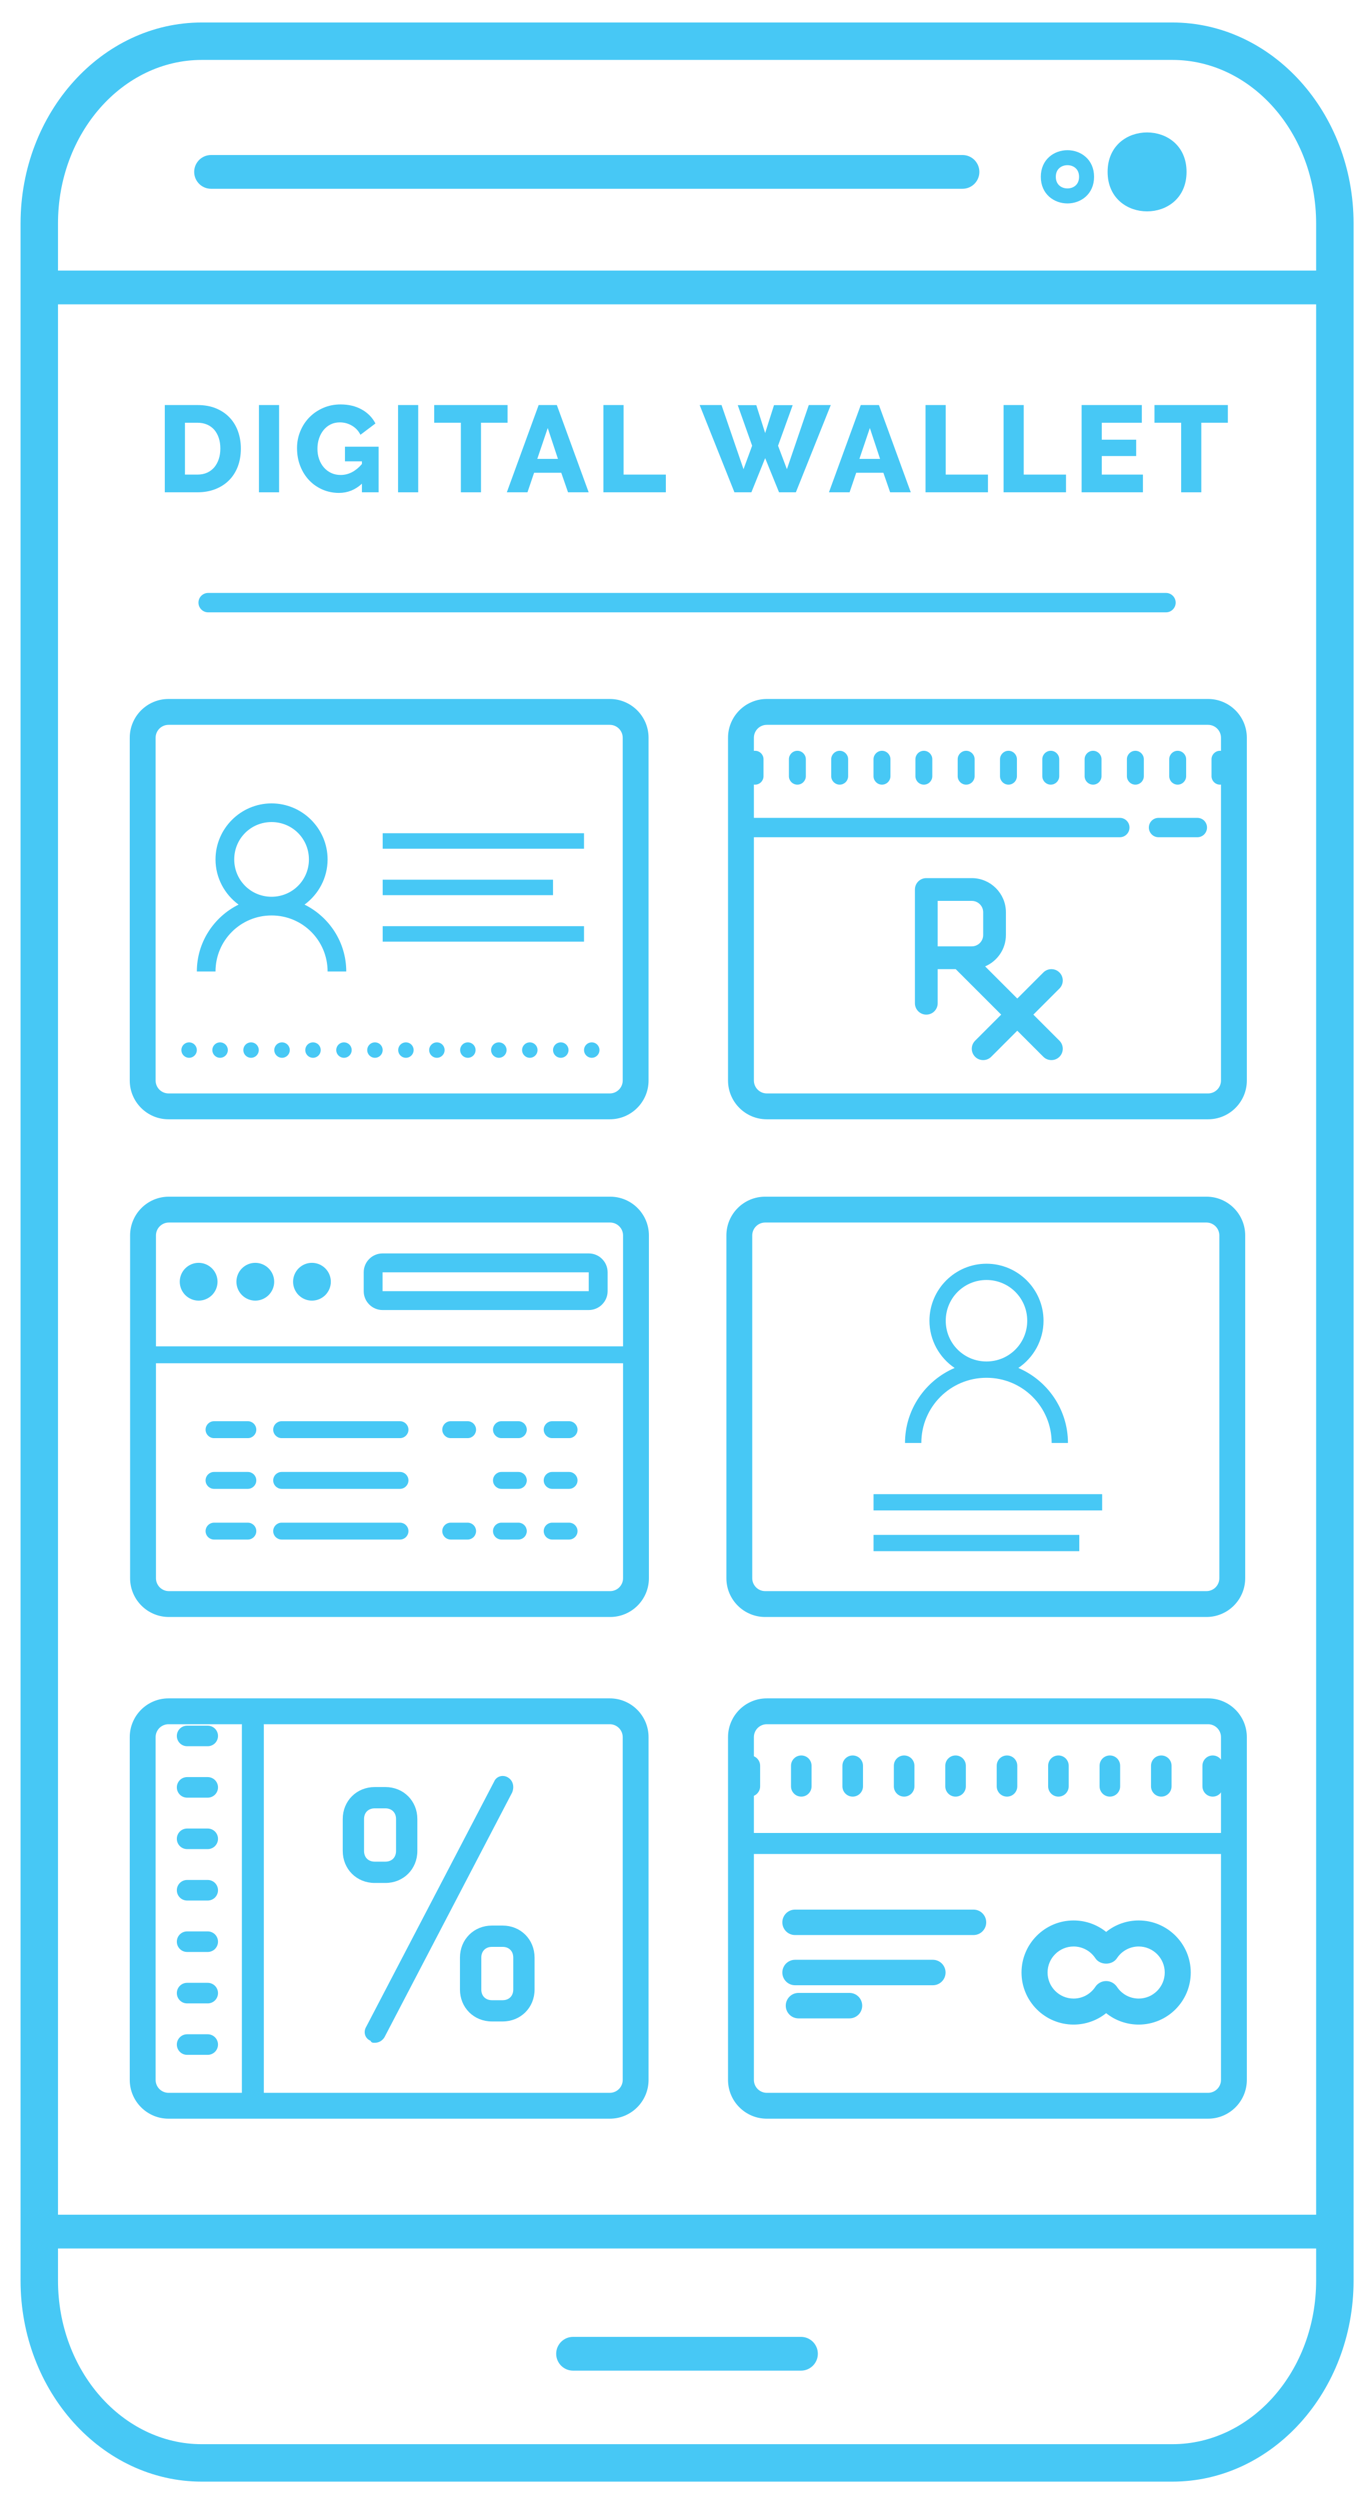 <?xml version="1.0" encoding="utf-8"?>
<!-- Generator: Adobe Illustrator 16.0.0, SVG Export Plug-In . SVG Version: 6.00 Build 0)  -->
<!DOCTYPE svg PUBLIC "-//W3C//DTD SVG 1.1//EN" "http://www.w3.org/Graphics/SVG/1.1/DTD/svg11.dtd">
<svg version="1.1" id="Layer_1" xmlns="http://www.w3.org/2000/svg" xmlns:xlink="http://www.w3.org/1999/xlink" x="0px" y="0px"
	 width="367.596px" height="671.302px" viewBox="0 0 367.596 671.302" enable-background="new 0 0 367.596 671.302"
	 xml:space="preserve">
<path fill="#47C8F5" d="M315.683,161.804c0,1.439-1.166,2.606-2.605,2.606H55.896c-1.439,0-2.606-1.167-2.606-2.606l0,0
	c0-1.44,1.167-2.607,2.606-2.607h257.181C314.517,159.197,315.683,160.364,315.683,161.804L315.683,161.804z"/>
<g>
	<path fill="#47C8F5" d="M318.605,46.152c0,14.136-21.196,14.136-21.196,0C297.409,32.023,318.605,32.023,318.605,46.152"/>
	<path fill="#47C8F5" d="M286.626,54.623c-3.556,0-7.154-2.456-7.154-7.154c0-4.688,3.599-7.147,7.154-7.147
		c3.552,0,7.147,2.459,7.147,7.147C293.773,52.167,290.178,54.623,286.626,54.623z M286.625,44.352
		c-1.554,0-3.123,0.963-3.123,3.119c0,2.159,1.569,3.122,3.123,3.122s3.12-0.963,3.12-3.122
		C289.745,45.315,288.179,44.352,286.625,44.352z"/>
	<path fill="#47C8F5" d="M262.975,46.154c0,2.505-2.029,4.534-4.533,4.534H56.676c-2.503,0-4.534-2.029-4.534-4.534l0,0
		c0-2.505,2.031-4.534,4.534-4.534h201.766C260.945,41.62,262.975,43.649,262.975,46.154L262.975,46.154z"/>
</g>
<path fill="#47C8F5" d="M219.603,631.967c0,2.504-2.029,4.533-4.533,4.533h-61.192c-2.503,0-4.534-2.029-4.534-4.533l0,0
	c0-2.506,2.031-4.535,4.534-4.535h61.192C217.573,627.432,219.603,629.461,219.603,631.967L219.603,631.967z"/>
<path fill="#47C8F5" d="M314.786,6.036H54.188C27.351,6.036,5.52,30.245,5.52,60.003v552.323c0,29.762,21.831,53.975,48.668,53.975
	h260.599c26.833,0,48.667-24.213,48.667-53.975V60.003C363.453,30.245,341.619,6.036,314.786,6.036z M353.4,612.326
	c0,24.219-17.324,43.918-38.614,43.918H54.188c-21.29,0-38.615-19.699-38.615-43.918v-8.627H353.4V612.326z M353.4,594.631H15.572
	V81.71H353.4V594.631z M353.4,72.642H15.572V60.003c0-24.215,17.325-43.914,38.615-43.914h260.599
	c21.29,0,38.614,19.699,38.614,43.914V72.642z"/>
<path fill="#47C8F5" d="M214.406,541.921h13.694c1.896,0,3.415-1.532,3.415-3.415c0-1.881-1.52-3.423-3.415-3.423h-13.694
	c-1.896,0-3.417,1.542-3.417,3.423C210.989,540.389,212.511,541.921,214.406,541.921z"/>
<path fill="#47C8F5" d="M50.247,551.711h5.527c1.514,0,2.764-1.232,2.764-2.764c0-1.529-1.25-2.764-2.764-2.764h-5.527
	c-1.525,0-2.762,1.234-2.762,2.764C47.485,550.479,48.722,551.711,50.247,551.711z"/>
<path fill="#47C8F5" d="M50.247,537.9h5.527c1.514,0,2.764-1.232,2.764-2.762c0-1.533-1.25-2.766-2.764-2.766h-5.527
	c-1.525,0-2.762,1.232-2.762,2.766C47.485,536.668,48.722,537.9,50.247,537.9z"/>
<path fill="#47C8F5" d="M50.247,496.471h5.527c1.514,0,2.764-1.232,2.764-2.764s-1.25-2.762-2.764-2.762h-5.527
	c-1.525,0-2.762,1.23-2.762,2.762S48.722,496.471,50.247,496.471z"/>
<path fill="#47C8F5" d="M50.247,524.09h5.527c1.514,0,2.764-1.23,2.764-2.764c0-1.535-1.25-2.762-2.764-2.762h-5.527
	c-1.525,0-2.762,1.227-2.762,2.762C47.485,522.859,48.722,524.09,50.247,524.09z"/>
<path fill="#47C8F5" d="M50.247,482.66h5.527c1.514,0,2.764-1.232,2.764-2.764c0-1.529-1.25-2.762-2.764-2.762h-5.527
	c-1.525,0-2.762,1.232-2.762,2.762C47.485,481.428,48.722,482.66,50.247,482.66z"/>
<path fill="#47C8F5" d="M50.247,468.85h5.527c1.514,0,2.764-1.232,2.764-2.762c0-1.531-1.25-2.758-2.764-2.758h-5.527
	c-1.525,0-2.762,1.227-2.762,2.758C47.485,467.617,48.722,468.85,50.247,468.85z"/>
<path fill="#47C8F5" d="M50.247,510.281h5.527c1.514,0,2.764-1.232,2.764-2.764c0-1.537-1.25-2.764-2.764-2.764h-5.527
	c-1.525,0-2.762,1.227-2.762,2.764C47.485,509.049,48.722,510.281,50.247,510.281z"/>
<path fill="#47C8F5" d="M67.892,460.323c-1.771,0-2.947,1.175-2.947,2.946V563.58c0,1.772,1.176,2.942,2.947,2.942
	c1.779,0,2.95-1.17,2.95-2.942V463.27C70.842,461.498,69.671,460.323,67.892,460.323L67.892,460.323z"/>
<g>
	<path fill="#47C8F5" d="M324.382,187.67H205.902c-5.755,0-10.416,4.66-10.416,10.416v75.689v9.1v7.232
		c0,5.754,4.664,10.416,10.414,10.416H324.38c5.755,0,10.415-4.662,10.415-10.416v-12.803v-1.553v-77.666
		C334.795,192.33,330.132,187.67,324.382,187.67z M324.38,293.578H205.9c-1.916,0-3.47-1.553-3.47-3.471v-15.148h-0.001v-76.873
		c0-1.92,1.554-3.473,3.473-3.473h118.479c1.915,0,3.47,1.553,3.47,3.473v79.305l0,0v12.717
		C327.852,292.025,326.298,293.578,324.38,293.578z"/>
	<path fill="#47C8F5" d="M163.736,187.67H45.257c-5.755,0-10.416,4.66-10.416,10.416v75.689v9.1v7.232
		c0,5.754,4.664,10.416,10.414,10.416h118.479c5.755,0,10.415-4.662,10.415-10.416v-12.803v-1.553v-77.666
		C174.149,192.33,169.486,187.67,163.736,187.67z M163.734,293.578H45.255c-1.916,0-3.47-1.553-3.47-3.471v-15.148h-0.001v-76.873
		c0-1.92,1.554-3.473,3.473-3.473h118.479c1.915,0,3.47,1.553,3.47,3.473v79.305l0,0v12.717
		C167.206,292.025,165.652,293.578,163.734,293.578z"/>
	<path fill="#47C8F5" d="M324.382,455.998H205.902c-5.755,0-10.416,4.66-10.416,10.416v75.689v9.1v7.232
		c0,5.754,4.664,10.416,10.414,10.416H324.38c5.755,0,10.415-4.662,10.415-10.416v-12.803v-1.553v-77.666
		C334.795,460.658,330.132,455.998,324.382,455.998z M324.38,561.906H205.9c-1.916,0-3.47-1.553-3.47-3.471v-15.148h-0.001v-76.873
		c0-1.92,1.554-3.473,3.473-3.473h118.479c1.915,0,3.47,1.553,3.47,3.473v79.305l0,0v12.717
		C327.852,560.354,326.298,561.906,324.38,561.906z"/>
	<path fill="#47C8F5" d="M163.736,455.998H45.257c-5.755,0-10.416,4.66-10.416,10.416v75.689v9.1v7.232
		c0,5.754,4.664,10.416,10.414,10.416h118.479c5.755,0,10.415-4.662,10.415-10.416v-12.803v-1.553v-77.666
		C174.149,460.658,169.486,455.998,163.736,455.998z M163.734,561.906H45.255c-1.916,0-3.47-1.553-3.47-3.471v-15.148h-0.001
		v-76.873c0-1.92,1.554-3.473,3.473-3.473h118.479c1.915,0,3.47,1.553,3.47,3.473v79.305l0,0v12.717
		C167.206,560.354,165.652,561.906,163.734,561.906z"/>
	<polygon fill="#47C8F5" points="331.585,492.141 198.585,492.141 198.585,497.781 331.084,497.781 	"/>
	<path fill="#47C8F5" d="M288.275,543.586c3.22,0,6.297-1.102,8.741-3.066c2.445,1.965,5.517,3.066,8.737,3.066
		c7.714,0,13.981-6.26,13.981-13.979c0-7.707-6.268-13.981-13.981-13.981c-3.221,0-6.292,1.111-8.737,3.076
		c-2.444-1.965-5.521-3.076-8.741-3.076c-7.714,0-13.983,6.274-13.983,13.981C274.292,537.326,280.562,543.586,288.275,543.586z
		 M288.275,522.618c2.343,0,4.534,1.176,5.832,3.137c1.285,1.96,4.536,1.96,5.813,0c1.299-1.961,3.482-3.137,5.833-3.137
		c3.854,0,6.995,3.137,6.995,6.988c0,3.853-3.142,6.996-6.995,6.996c-2.351,0-4.534-1.177-5.833-3.144
		c-0.646-0.966-1.736-1.561-2.904-1.561c-1.174,0-2.27,0.595-2.909,1.561c-1.298,1.967-3.489,3.144-5.832,3.144
		c-3.854,0-6.988-3.144-6.988-6.996C281.287,525.755,284.421,522.618,288.275,522.618z"/>
	<path fill="#47C8F5" d="M213.492,519.549h47.896c1.904,0,3.424-1.532,3.424-3.415c0-1.881-1.52-3.423-3.424-3.423h-47.896
		c-1.897,0-3.424,1.542-3.424,3.423C210.068,518.017,211.595,519.549,213.492,519.549z"/>
	<path fill="#47C8F5" d="M213.492,533.024h36.981c1.904,0,3.424-1.532,3.424-3.415c0-1.881-1.52-3.423-3.424-3.423h-36.981
		c-1.897,0-3.424,1.542-3.424,3.423C210.068,531.492,211.595,533.024,213.492,533.024z"/>
	<g>
		<path fill="#47C8F5" d="M325.635,482.381c1.53,0,2.756-1.249,2.756-2.763v-5.527c0-1.525-1.226-2.763-2.756-2.763
			c-1.536,0-2.765,1.237-2.765,2.763v5.527C322.87,481.132,324.099,482.381,325.635,482.381z"/>
		<path fill="#47C8F5" d="M226.2,474.091v5.527c0,1.514,1.232,2.763,2.764,2.763c1.529,0,2.763-1.249,2.763-2.763v-5.527
			c0-1.525-1.233-2.763-2.763-2.763C227.433,471.328,226.2,472.565,226.2,474.091z"/>
		<path fill="#47C8F5" d="M240.01,474.091v5.527c0,1.514,1.233,2.763,2.763,2.763c1.532,0,2.766-1.249,2.766-2.763v-5.527
			c0-1.525-1.233-2.763-2.766-2.763C241.243,471.328,240.01,472.565,240.01,474.091z"/>
		<path fill="#47C8F5" d="M212.396,474.091v5.527c0,1.514,1.226,2.763,2.763,2.763c1.531,0,2.758-1.249,2.758-2.763v-5.527
			c0-1.525-1.227-2.763-2.758-2.763C213.622,471.328,212.396,472.565,212.396,474.091z"/>
		<path fill="#47C8F5" d="M198.585,474.091v5.527c0,1.514,1.233,2.763,2.763,2.763c1.532,0,2.758-1.249,2.758-2.763v-5.527
			c0-1.525-1.226-2.763-2.758-2.763C199.818,471.328,198.585,472.565,198.585,474.091z"/>
		<path fill="#47C8F5" d="M281.44,474.091v5.527c0,1.514,1.232,2.763,2.763,2.763c1.531,0,2.763-1.249,2.763-2.763v-5.527
			c0-1.525-1.231-2.763-2.763-2.763C282.673,471.328,281.44,472.565,281.44,474.091z"/>
		<path fill="#47C8F5" d="M253.82,474.091v5.527c0,1.514,1.231,2.763,2.765,2.763c1.535,0,2.762-1.249,2.762-2.763v-5.527
			c0-1.525-1.227-2.763-2.762-2.763C255.052,471.328,253.82,472.565,253.82,474.091z"/>
		<path fill="#47C8F5" d="M295.25,474.091v5.527c0,1.514,1.233,2.763,2.765,2.763c1.529,0,2.762-1.249,2.762-2.763v-5.527
			c0-1.525-1.232-2.763-2.762-2.763C296.483,471.328,295.25,472.565,295.25,474.091z"/>
		<path fill="#47C8F5" d="M309.062,474.091v5.527c0,1.514,1.232,2.763,2.762,2.763c1.531,0,2.758-1.249,2.758-2.763v-5.527
			c0-1.525-1.227-2.763-2.758-2.763C310.294,471.328,309.062,472.565,309.062,474.091z"/>
		<path fill="#47C8F5" d="M267.63,474.091v5.527c0,1.514,1.232,2.763,2.764,2.763c1.537,0,2.763-1.249,2.763-2.763v-5.527
			c0-1.525-1.226-2.763-2.763-2.763C268.862,471.328,267.63,472.565,267.63,474.091z"/>
	</g>
	<g>
		<path fill="#47C8F5" d="M163.828,321.296H45.349c-5.755,0-10.416,4.661-10.416,10.417v75.689v9.1v7.232
			c0,5.754,4.664,10.416,10.414,10.416h118.479c5.755,0,10.415-4.662,10.415-10.416v-12.803v-1.553v-77.666
			C174.241,325.957,169.578,321.296,163.828,321.296z M167.298,411.018v12.717c0,1.918-1.554,3.471-3.472,3.471H45.347
			c-1.916,0-3.47-1.553-3.47-3.471v-15.148h-0.001v-76.873c0-1.92,1.554-3.473,3.473-3.473h118.479c1.915,0,3.47,1.553,3.47,3.473
			V411.018z"/>
		<path fill="#47C8F5" d="M53.335,339.06c-2.795,0-5.068,2.271-5.068,5.077c0,1.345,0.536,2.626,1.486,3.588
			c0.95,0.944,2.244,1.484,3.582,1.484c1.343,0,2.636-0.54,3.591-1.484c0.95-0.962,1.487-2.243,1.487-3.588
			c0-1.348-0.537-2.635-1.487-3.585C55.971,339.601,54.678,339.06,53.335,339.06L53.335,339.06z"/>
		<path fill="#47C8F5" d="M68.553,339.06c-2.804,0-5.074,2.271-5.074,5.077c0,1.345,0.536,2.626,1.492,3.588
			c0.944,0.944,2.236,1.484,3.582,1.484c1.337,0,2.629-0.54,3.58-1.484c0.955-0.962,1.492-2.243,1.492-3.588
			c0-1.348-0.537-2.635-1.492-3.585C71.182,339.601,69.89,339.06,68.553,339.06L68.553,339.06z"/>
		<path fill="#47C8F5" d="M83.758,339.06c-2.791,0-5.062,2.271-5.062,5.077c0,1.345,0.53,2.626,1.486,3.588
			c0.945,0.944,2.232,1.484,3.576,1.484c1.348,0,2.641-0.54,3.591-1.484c0.951-0.962,1.486-2.243,1.486-3.588
			c0-1.348-0.535-2.635-1.486-3.585C86.398,339.601,85.105,339.06,83.758,339.06L83.758,339.06z"/>
		<path fill="#47C8F5" d="M158.083,336.532h-55.358c-2.789,0-5.065,2.271-5.065,5.072v5.066c0,2.794,2.276,5.066,5.065,5.066h55.358
			c2.79,0,5.073-2.272,5.073-5.066v-5.066C163.156,338.803,160.873,336.532,158.083,336.532z M158.083,346.671h-55.358v-5.066
			h55.358V346.671z"/>
		<rect x="41.582" y="361.482" fill="#47C8F5" width="127.104" height="4.542"/>
		<path fill="#47C8F5" d="M57.469,381.582c-1.254,0-2.268,1.024-2.268,2.277c0,1.244,1.014,2.269,2.268,2.269h9.077
			c1.255,0,2.274-1.024,2.274-2.269c0-1.253-1.02-2.277-2.274-2.277H57.469z"/>
		<path fill="#47C8F5" d="M75.629,381.582c-1.259,0-2.269,1.024-2.269,2.277c0,1.244,1.01,2.269,2.269,2.269h31.773
			c1.254,0,2.273-1.024,2.273-2.269c0-1.253-1.02-2.277-2.273-2.277H75.629z"/>
		<path fill="#47C8F5" d="M121.021,381.582c-1.254,0-2.263,1.024-2.263,2.277c0,1.244,1.009,2.269,2.263,2.269h4.547
			c1.248,0,2.263-1.024,2.263-2.269c0-1.253-1.015-2.277-2.263-2.277H121.021z"/>
		<path fill="#47C8F5" d="M134.641,381.582c-1.255,0-2.263,1.024-2.263,2.277c0,1.244,1.008,2.269,2.263,2.269h4.546
			c1.248,0,2.262-1.024,2.262-2.269c0-1.253-1.014-2.277-2.262-2.277H134.641z"/>
		<path fill="#47C8F5" d="M148.264,381.582c-1.253,0-2.268,1.024-2.268,2.277c0,1.244,1.015,2.269,2.268,2.269h4.537
			c1.253,0,2.272-1.024,2.272-2.269c0-1.253-1.02-2.277-2.272-2.277H148.264z"/>
		<path fill="#47C8F5" d="M57.469,395.205c-1.254,0-2.268,1.02-2.268,2.269c0,1.254,1.014,2.273,2.268,2.273h9.077
			c1.255,0,2.274-1.02,2.274-2.273c0-1.249-1.02-2.269-2.274-2.269H57.469z"/>
		<path fill="#47C8F5" d="M75.629,395.205c-1.259,0-2.269,1.02-2.269,2.269c0,1.254,1.01,2.273,2.269,2.273h31.773
			c1.254,0,2.273-1.02,2.273-2.273c0-1.249-1.02-2.269-2.273-2.269H75.629z"/>
		<path fill="#47C8F5" d="M134.641,395.205c-1.255,0-2.263,1.02-2.263,2.269c0,1.254,1.008,2.273,2.263,2.273h4.546
			c1.248,0,2.262-1.02,2.262-2.273c0-1.249-1.014-2.269-2.262-2.269H134.641z"/>
		<path fill="#47C8F5" d="M148.264,395.205c-1.253,0-2.268,1.02-2.268,2.269c0,1.254,1.015,2.273,2.268,2.273h4.537
			c1.253,0,2.272-1.02,2.272-2.273c0-1.249-1.02-2.269-2.272-2.269H148.264z"/>
		<path fill="#47C8F5" d="M57.469,408.824c-1.254,0-2.268,1.014-2.268,2.268c0,1.255,1.014,2.269,2.268,2.269h9.077
			c1.255,0,2.274-1.014,2.274-2.269c0-1.254-1.02-2.268-2.274-2.268H57.469z"/>
		<path fill="#47C8F5" d="M75.629,408.824c-1.259,0-2.269,1.014-2.269,2.268c0,1.255,1.01,2.269,2.269,2.269h31.773
			c1.254,0,2.273-1.014,2.273-2.269c0-1.254-1.02-2.268-2.273-2.268H75.629z"/>
		<path fill="#47C8F5" d="M121.021,408.824c-1.254,0-2.263,1.014-2.263,2.268c0,1.255,1.009,2.269,2.263,2.269h4.547
			c1.248,0,2.263-1.014,2.263-2.269c0-1.254-1.015-2.268-2.263-2.268H121.021z"/>
		<path fill="#47C8F5" d="M134.641,408.824c-1.255,0-2.263,1.014-2.263,2.268c0,1.255,1.008,2.269,2.263,2.269h4.546
			c1.248,0,2.262-1.014,2.262-2.269c0-1.254-1.014-2.268-2.262-2.268H134.641z"/>
		<path fill="#47C8F5" d="M148.264,408.824c-1.253,0-2.268,1.014-2.268,2.268c0,1.255,1.015,2.269,2.268,2.269h4.537
			c1.253,0,2.272-1.014,2.272-2.269c0-1.254-1.02-2.268-2.272-2.268H148.264z"/>
	</g>
	<g>
		<path fill="#47C8F5" d="M135.287,476.846c-1.113-0.135-2.202,0.464-2.624,1.529l-34.336,65.808
			c-0.857,1.432-0.294,3.15,1.136,3.726c0.303,0.561,0.584,0.561,1.162,0.561c1.136,0,1.999-0.561,2.577-1.419l34.336-65.813
			c0.576-1.43,0.279-3.155-1.156-4.014C136.032,477.007,135.656,476.885,135.287,476.846L135.287,476.846z"/>
		<path fill="#47C8F5" d="M103.478,479.807h-2.853c-4.875,0-8.594,3.726-8.594,8.58v8.579c0,4.874,3.719,8.596,8.594,8.596h2.853
			c4.869,0,8.587-3.722,8.587-8.596v-8.579C112.064,483.532,108.347,479.807,103.478,479.807z M106.345,496.966
			c0,1.732-1.148,2.874-2.867,2.874h-2.853c-1.731,0-2.874-1.142-2.874-2.874v-8.579c0-1.719,1.143-2.86,2.874-2.86h2.853
			c1.719,0,2.867,1.142,2.867,2.86V496.966z"/>
		<path fill="#47C8F5" d="M134.958,516.999h-2.867c-4.859,0-8.585,3.729-8.585,8.602v8.573c0,4.858,3.726,8.573,8.585,8.573h2.867
			c4.861,0,8.582-3.715,8.582-8.573v-8.573C143.54,520.728,139.819,516.999,134.958,516.999z M137.817,534.174
			c0,1.726-1.134,2.865-2.859,2.865h-2.867c-1.717,0-2.853-1.14-2.853-2.865v-8.573c0-1.731,1.136-2.88,2.853-2.88h2.867
			c1.726,0,2.859,1.148,2.859,2.88V534.174z"/>
	</g>
	<g>
		<path fill="#47C8F5" d="M323.941,321.296H205.462c-5.755,0-10.416,4.661-10.416,10.417v75.689v9.1v7.232
			c0,5.754,4.664,10.416,10.414,10.416h118.479c5.755,0,10.415-4.662,10.415-10.416v-12.803v-1.553v-77.666
			C334.354,325.957,329.691,321.296,323.941,321.296z M323.939,427.205H205.46c-1.916,0-3.47-1.553-3.47-3.471v-15.148h-0.001
			v-76.873c0-1.92,1.554-3.473,3.473-3.473h118.479c1.915,0,3.47,1.553,3.47,3.473v79.305l0,0v12.717
			C327.411,425.652,325.857,427.205,323.939,427.205z"/>
		<path fill="#47C8F5" d="M273.439,367.288c4.066-2.75,6.762-7.415,6.762-12.68c0-8.436-6.88-15.311-15.315-15.311
			c-8.437,0-15.315,6.875-15.315,15.311c0,5.265,2.695,9.93,6.761,12.68c-7.815,3.341-13.326,11.11-13.326,20.141h4.383
			c0-9.695,7.81-17.505,17.498-17.505s17.498,7.81,17.498,17.505h4.376C286.76,378.398,281.256,370.629,273.439,367.288z
			 M264.886,365.547c-6.069,0-10.941-4.869-10.941-10.938c0-6.071,4.872-10.941,10.941-10.941c6.063,0,10.94,4.87,10.94,10.941
			C275.826,360.678,270.949,365.547,264.886,365.547z"/>
		<rect x="234.562" y="412.104" fill="#47C8F5" width="55.243" height="4.376"/>
		<rect x="234.562" y="401.169" fill="#47C8F5" width="61.382" height="4.37"/>
	</g>
	<g>
		<path fill="#47C8F5" d="M248.72,272.419c1.695,0,3.061-1.359,3.061-3.052v-9.162h4.838l12.213,12.213l-7,7.003
			c-1.192,1.197-1.192,3.128,0,4.318c0.598,0.599,1.373,0.888,2.167,0.888c0.782,0,1.552-0.289,2.157-0.888l7-7.001l6.996,7.001
			c0.606,0.599,1.376,0.888,2.166,0.888c0.787,0,1.553-0.289,2.16-0.888c1.19-1.19,1.19-3.121,0-4.318l-7.003-7.003l7.003-7.001
			c1.19-1.197,1.19-3.127,0-4.317c-1.191-1.19-3.127-1.19-4.326,0l-6.996,7.002l-8.635-8.636c3.278-1.398,5.582-4.644,5.582-8.422
			v-6.115c0-5.044-4.125-9.161-9.159-9.161H248.72c-1.685,0-3.053,1.368-3.053,3.053v30.546
			C245.667,271.045,247.035,272.419,248.72,272.419z M251.78,241.883h9.163c1.677,0,3.055,1.368,3.055,3.046v6.115
			c0,1.68-1.378,3.046-3.055,3.046h-9.163V241.883z"/>
	</g>
	<path fill="#47C8F5" d="M300.678,219.588h-99.271c0,0-0.379,5.307-0.379,5.206h99.649c1.444,0,2.608-1.167,2.608-2.608
		C303.286,220.749,302.122,219.588,300.678,219.588z"/>
	<path fill="#47C8F5" d="M311.093,224.794H321.5c1.443,0,2.602-1.167,2.602-2.608c0-1.437-1.158-2.598-2.602-2.598h-10.407
		c-1.443,0-2.609,1.161-2.609,2.598C308.483,223.626,309.649,224.794,311.093,224.794z"/>
	<g>
		<path fill="#47C8F5" d="M313.951,203.854v4.542c0,1.259,1.012,2.277,2.267,2.277c1.258,0,2.278-1.018,2.278-2.277v-4.542
			c0-1.254-1.021-2.272-2.278-2.272C314.963,201.582,313.951,202.6,313.951,203.854z"/>
		<path fill="#47C8F5" d="M268.515,203.854v4.542c0,1.259,1.018,2.277,2.277,2.277c1.254,0,2.266-1.018,2.266-2.277v-4.542
			c0-1.254-1.012-2.272-2.266-2.272C269.532,201.582,268.515,202.6,268.515,203.854z"/>
		<path fill="#47C8F5" d="M291.235,203.854v4.542c0,1.259,1.012,2.277,2.271,2.277c1.255,0,2.267-1.018,2.267-2.277v-4.542
			c0-1.254-1.012-2.272-2.267-2.272C292.247,201.582,291.235,202.6,291.235,203.854z"/>
		<path fill="#47C8F5" d="M329.852,208.396v-4.542c0-1.254-1.011-2.272-2.271-2.272c-1.262,0-2.272,1.018-2.272,2.272v4.542
			c0,1.259,1.011,2.277,2.272,2.277C328.841,210.673,329.852,209.655,329.852,208.396z"/>
		<path fill="#47C8F5" d="M245.8,203.854v4.542c0,1.259,1.011,2.277,2.271,2.277c1.261,0,2.266-1.018,2.266-2.277v-4.542
			c0-1.254-1.005-2.272-2.266-2.272C246.811,201.582,245.8,202.6,245.8,203.854z"/>
		<path fill="#47C8F5" d="M279.872,203.854v4.542c0,1.259,1.019,2.277,2.271,2.277c1.26,0,2.277-1.018,2.277-2.277v-4.542
			c0-1.254-1.018-2.272-2.277-2.272C280.891,201.582,279.872,202.6,279.872,203.854z"/>
		<path fill="#47C8F5" d="M257.152,203.854v4.542c0,1.259,1.017,2.277,2.276,2.277c1.255,0,2.271-1.018,2.271-2.277v-4.542
			c0-1.254-1.017-2.272-2.271-2.272C258.169,201.582,257.152,202.6,257.152,203.854z"/>
		<path fill="#47C8F5" d="M304.866,210.673c1.253,0,2.27-1.018,2.27-2.277v-4.542c0-1.254-1.017-2.272-2.27-2.272
			c-1.26,0-2.277,1.018-2.277,2.272v4.542C302.589,209.655,303.606,210.673,304.866,210.673z"/>
		<path fill="#47C8F5" d="M223.194,203.854v4.542c0,1.259,1.019,2.277,2.275,2.277c1.256,0,2.268-1.018,2.268-2.277v-4.542
			c0-1.254-1.012-2.272-2.268-2.272C224.213,201.582,223.194,202.6,223.194,203.854z"/>
		<path fill="#47C8F5" d="M200.479,203.854v4.542c0,1.259,1.011,2.277,2.272,2.277c1.26,0,2.264-1.018,2.264-2.277v-4.542
			c0-1.254-1.004-2.272-2.264-2.272C201.489,201.582,200.479,202.6,200.479,203.854z"/>
		<path fill="#47C8F5" d="M234.551,203.854v4.542c0,1.259,1.019,2.277,2.272,2.277c1.26,0,2.276-1.018,2.276-2.277v-4.542
			c0-1.254-1.017-2.272-2.276-2.272C235.569,201.582,234.551,202.6,234.551,203.854z"/>
		<path fill="#47C8F5" d="M211.831,203.854v4.542c0,1.259,1.018,2.277,2.276,2.277c1.255,0,2.272-1.018,2.272-2.277v-4.542
			c0-1.254-1.018-2.272-2.272-2.272C212.849,201.582,211.831,202.6,211.831,203.854z"/>
	</g>
	<g>
		<path fill="#47C8F5" d="M81.771,242.88c3.744-2.743,6.193-7.171,6.193-12.129c0-8.277-6.771-15.046-15.048-15.046
			c-8.278,0-15.048,6.769-15.048,15.046c0,4.958,2.454,9.387,6.193,12.129c-6.617,3.274-11.206,10.091-11.206,17.96h5.013
			c0-8.331,6.715-15.048,15.048-15.048c8.337,0,15.048,6.717,15.048,15.048h5.011C92.975,252.971,88.388,246.154,81.771,242.88z
			 M72.916,240.774c-5.573,0-10.021-4.458-10.021-10.023c0-5.58,4.448-10.036,10.021-10.036c5.571,0,10.035,4.457,10.035,10.036
			C82.951,236.315,78.487,240.774,72.916,240.774z"/>
		<rect x="102.755" y="223.713" fill="#47C8F5" width="54.062" height="4.162"/>
		<rect x="102.755" y="236.19" fill="#47C8F5" width="45.737" height="4.156"/>
		<rect x="102.755" y="248.67" fill="#47C8F5" width="54.062" height="4.161"/>
		<path fill="#47C8F5" d="M50.776,279.861c-1.145,0-2.076,0.93-2.076,2.074s0.932,2.082,2.076,2.082
			c1.142,0,2.079-0.937,2.079-2.082S51.918,279.861,50.776,279.861L50.776,279.861z"/>
		<path fill="#47C8F5" d="M59.092,279.861c-1.145,0-2.08,0.93-2.08,2.074s0.936,2.082,2.08,2.082s2.088-0.937,2.088-2.082
			S60.236,279.861,59.092,279.861L59.092,279.861z"/>
		<path fill="#47C8F5" d="M67.408,279.861c-1.144,0-2.074,0.93-2.074,2.074s0.931,2.082,2.074,2.082
			c1.145,0,2.082-0.937,2.082-2.082S68.553,279.861,67.408,279.861L67.408,279.861z"/>
		<path fill="#47C8F5" d="M75.726,279.861c-1.144,0-2.081,0.93-2.081,2.074s0.938,2.082,2.081,2.082c1.15,0,2.086-0.937,2.086-2.082
			S76.876,279.861,75.726,279.861L75.726,279.861z"/>
		<path fill="#47C8F5" d="M84.047,279.861c-1.143,0-2.079,0.93-2.079,2.074s0.937,2.082,2.079,2.082
			c1.146,0,2.076-0.937,2.076-2.082S85.192,279.861,84.047,279.861L84.047,279.861z"/>
		<path fill="#47C8F5" d="M92.358,279.861c-1.144,0-2.075,0.93-2.075,2.074s0.932,2.082,2.075,2.082c1.149,0,2.08-0.937,2.08-2.082
			S93.508,279.861,92.358,279.861L92.358,279.861z"/>
		<path fill="#47C8F5" d="M100.676,279.861c-1.14,0-2.075,0.93-2.075,2.074s0.936,2.082,2.075,2.082
			c1.149,0,2.079-0.937,2.079-2.082S101.825,279.861,100.676,279.861L100.676,279.861z"/>
		<path fill="#47C8F5" d="M108.99,279.861c-1.144,0-2.073,0.93-2.073,2.074s0.93,2.082,2.073,2.082c1.146,0,2.082-0.937,2.082-2.082
			S110.136,279.861,108.99,279.861L108.99,279.861z"/>
		<path fill="#47C8F5" d="M117.313,279.861c-1.149,0-2.08,0.93-2.08,2.074s0.931,2.082,2.08,2.082c1.144,0,2.075-0.937,2.075-2.082
			S118.457,279.861,117.313,279.861L117.313,279.861z"/>
		<path fill="#47C8F5" d="M125.625,279.861c-1.145,0-2.075,0.93-2.075,2.074s0.931,2.082,2.075,2.082s2.079-0.937,2.079-2.082
			S126.77,279.861,125.625,279.861L125.625,279.861z"/>
		<path fill="#47C8F5" d="M133.946,279.861c-1.149,0-2.087,0.93-2.087,2.074s0.938,2.082,2.087,2.082
			c1.146,0,2.082-0.937,2.082-2.082S135.092,279.861,133.946,279.861L133.946,279.861z"/>
		<path fill="#47C8F5" d="M142.264,279.861c-1.145,0-2.082,0.93-2.082,2.074s0.938,2.082,2.082,2.082
			c1.146,0,2.074-0.937,2.074-2.082S143.409,279.861,142.264,279.861L142.264,279.861z"/>
		<path fill="#47C8F5" d="M150.58,279.861c-1.145,0-2.088,0.93-2.088,2.074s0.943,2.082,2.088,2.082s2.081-0.937,2.081-2.082
			S151.725,279.861,150.58,279.861L150.58,279.861z"/>
		<path fill="#47C8F5" d="M158.897,279.861c-1.144,0-2.081,0.93-2.081,2.074s0.938,2.082,2.081,2.082s2.073-0.937,2.073-2.082
			S160.041,279.861,158.897,279.861L158.897,279.861z"/>
	</g>
</g>
<g>
	<path fill="#47C8F5" d="M44.25,132.18v-23.43h8.745c1.936,0,3.63,0.309,5.082,0.924c1.452,0.616,2.667,1.452,3.646,2.508
		c0.979,1.056,1.716,2.293,2.211,3.712s0.742,2.932,0.742,4.538c0,1.782-0.275,3.394-0.825,4.834
		c-0.55,1.441-1.336,2.673-2.359,3.696c-1.022,1.023-2.255,1.815-3.696,2.376c-1.44,0.561-3.041,0.841-4.801,0.841H44.25z
		 M59.166,120.432c0-1.034-0.138-1.974-0.413-2.821c-0.275-0.847-0.676-1.579-1.204-2.195c-0.528-0.616-1.177-1.089-1.947-1.419
		s-1.639-0.495-2.606-0.495h-3.333v13.926h3.333c0.989,0,1.869-0.176,2.64-0.528c0.77-0.352,1.413-0.842,1.931-1.469
		c0.517-0.627,0.912-1.364,1.188-2.211C59.028,122.374,59.166,121.444,59.166,120.432z"/>
	<path fill="#47C8F5" d="M69.528,132.18v-23.43h5.412v23.43H69.528z"/>
	<path fill="#47C8F5" d="M97.181,129.87c-1.781,1.65-3.839,2.475-6.171,2.475c-1.54,0-2.992-0.292-4.355-0.875
		c-1.364-0.583-2.558-1.402-3.581-2.458c-1.022-1.056-1.831-2.327-2.425-3.812c-0.595-1.485-0.892-3.119-0.892-4.9
		c0-1.606,0.297-3.124,0.892-4.554c0.594-1.43,1.413-2.673,2.458-3.729s2.282-1.892,3.713-2.508c1.43-0.616,2.97-0.924,4.62-0.924
		c2.178,0,4.08,0.457,5.709,1.37c1.627,0.913,2.849,2.162,3.662,3.746l-4.025,3.036c-0.528-1.056-1.293-1.875-2.294-2.458
		s-2.084-0.875-3.25-0.875c-0.902,0-1.722,0.181-2.459,0.544c-0.737,0.363-1.369,0.869-1.897,1.518
		c-0.527,0.649-0.936,1.402-1.221,2.26c-0.286,0.858-0.429,1.782-0.429,2.772c0,1.012,0.153,1.947,0.462,2.805
		c0.308,0.858,0.736,1.601,1.287,2.228c0.549,0.627,1.204,1.117,1.963,1.468c0.759,0.353,1.601,0.528,2.524,0.528
		c2.112,0,4.015-0.979,5.709-2.937v-0.726h-4.554v-3.927h9.042v12.243h-4.488V129.87z"/>
	<path fill="#47C8F5" d="M106.884,132.18v-23.43h5.412v23.43H106.884z"/>
	<path fill="#47C8F5" d="M136.285,113.501h-7.128v18.678h-5.412v-18.678h-7.16v-4.752h19.7V113.501z"/>
	<path fill="#47C8F5" d="M144.635,108.75h4.884l8.547,23.43h-5.544l-1.815-5.247h-7.293l-1.781,5.247h-5.544L144.635,108.75z
		 M149.815,123.204l-2.739-8.283l-2.805,8.283H149.815z"/>
	<path fill="#47C8F5" d="M162.026,132.18v-23.43h5.412v18.678h11.352v4.752H162.026z"/>
	<path fill="#47C8F5" d="M198.095,108.783h4.982l2.376,7.491l2.376-7.491h5.017l-3.927,10.89l2.376,6.303l5.874-17.226h5.906
		l-9.372,23.43h-4.521l-3.729-9.174l-3.695,9.174h-4.555l-9.339-23.43h5.874l5.907,17.226l2.31-6.303L198.095,108.783z"/>
	<path fill="#47C8F5" d="M231.127,108.75h4.884l8.547,23.43h-5.544l-1.815-5.247h-7.293l-1.781,5.247h-5.544L231.127,108.75z
		 M236.308,123.204l-2.739-8.283l-2.805,8.283H236.308z"/>
	<path fill="#47C8F5" d="M248.519,132.18v-23.43h5.412v18.678h11.352v4.752H248.519z"/>
	<path fill="#47C8F5" d="M269.474,132.18v-23.43h5.412v18.678h11.352v4.752H269.474z"/>
	<path fill="#47C8F5" d="M306.895,127.428v4.752h-16.467v-23.43h16.17v4.752H295.84v4.554h9.24v4.389h-9.24v4.983H306.895z"/>
	<path fill="#47C8F5" d="M329.697,113.501h-7.128v18.678h-5.412v-18.678h-7.16v-4.752h19.7V113.501z"/>
</g>
</svg>
